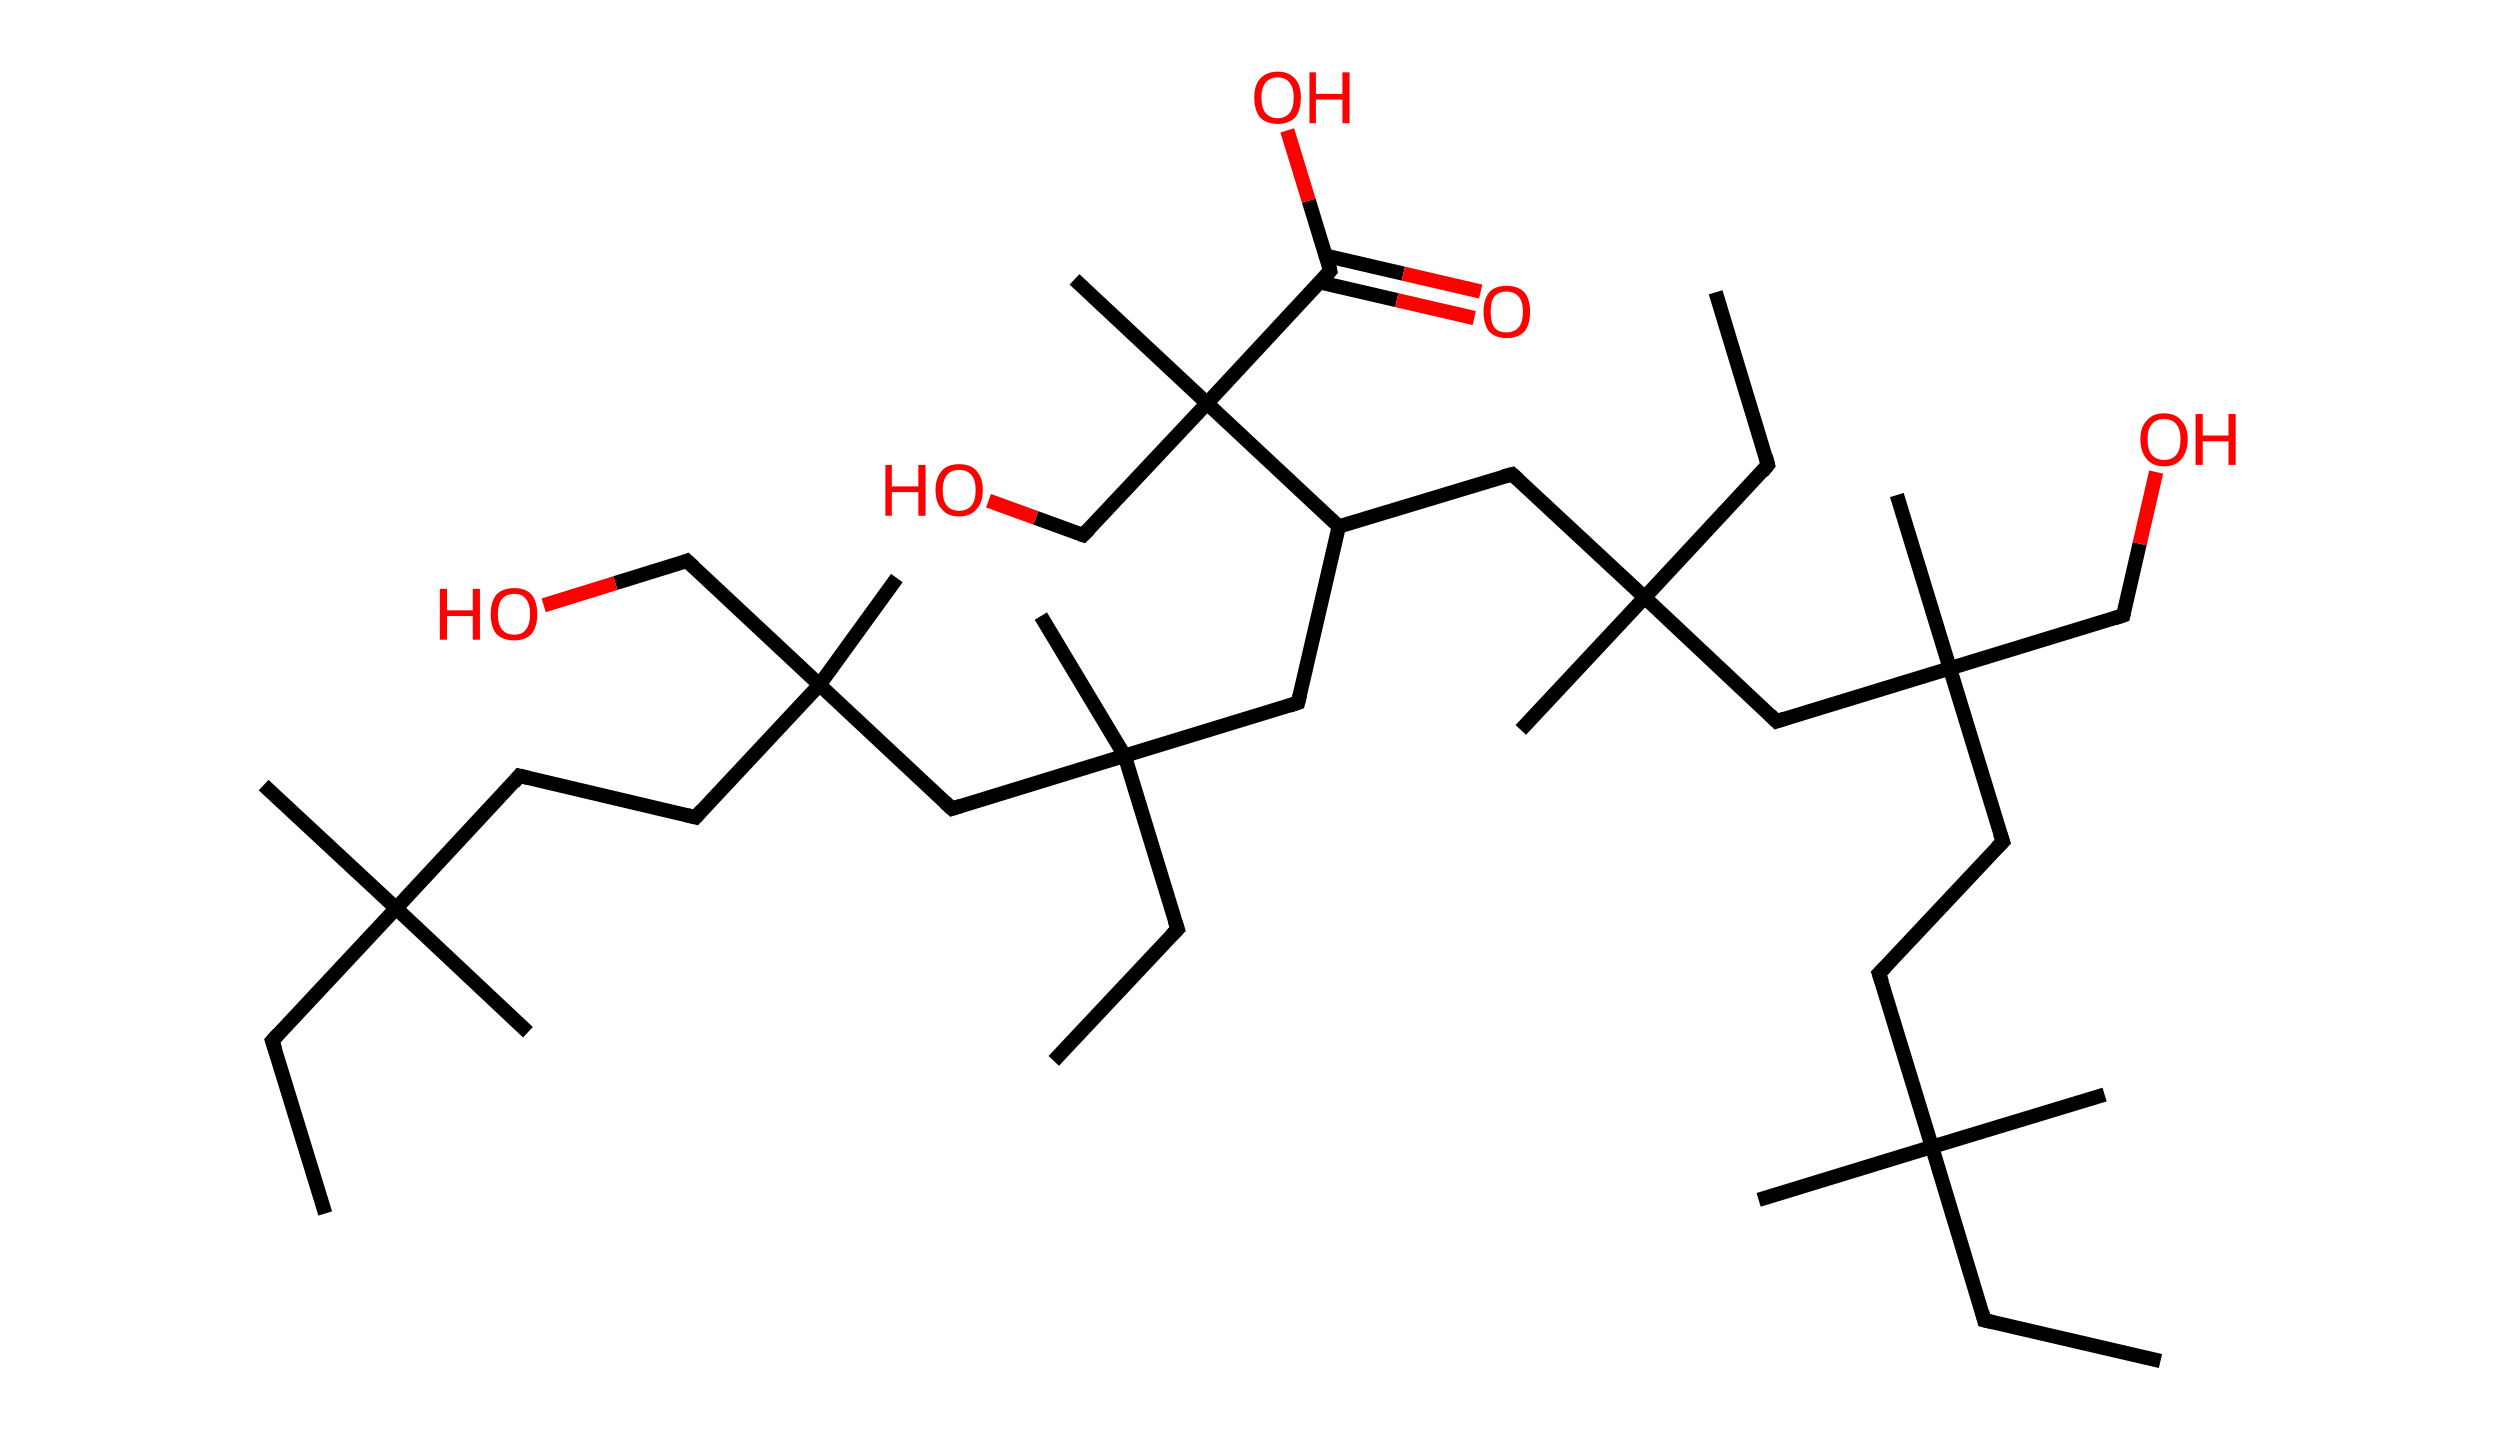 <?xml version='1.0' encoding='ASCII' standalone='yes'?>
<svg xmlns="http://www.w3.org/2000/svg" xmlns:rdkit="http://www.rdkit.org/xml" xmlns:xlink="http://www.w3.org/1999/xlink" version="1.1" baseProfile="full" xml:space="preserve" width="349px" height="200px" viewBox="0 0 349 200">
<!-- END OF HEADER -->
<rect style="opacity:1.0;fill:#FFFFFF;stroke:none" width="349.0" height="200.0" x="0.0" y="0.0"> </rect>
<path class="bond-0 atom-0 atom-1" d="M 301.6,190.0 L 277.0,184.3" style="fill:none;fill-rule:evenodd;stroke:#000000;stroke-width:2.0px;stroke-linecap:butt;stroke-linejoin:miter;stroke-opacity:1"/>
<path class="bond-1 atom-1 atom-2" d="M 277.0,184.3 L 269.7,160.1" style="fill:none;fill-rule:evenodd;stroke:#000000;stroke-width:2.0px;stroke-linecap:butt;stroke-linejoin:miter;stroke-opacity:1"/>
<path class="bond-2 atom-2 atom-3" d="M 269.7,160.1 L 293.8,152.8" style="fill:none;fill-rule:evenodd;stroke:#000000;stroke-width:2.0px;stroke-linecap:butt;stroke-linejoin:miter;stroke-opacity:1"/>
<path class="bond-3 atom-2 atom-4" d="M 269.7,160.1 L 245.5,167.5" style="fill:none;fill-rule:evenodd;stroke:#000000;stroke-width:2.0px;stroke-linecap:butt;stroke-linejoin:miter;stroke-opacity:1"/>
<path class="bond-4 atom-2 atom-5" d="M 269.7,160.1 L 262.3,135.9" style="fill:none;fill-rule:evenodd;stroke:#000000;stroke-width:2.0px;stroke-linecap:butt;stroke-linejoin:miter;stroke-opacity:1"/>
<path class="bond-5 atom-5 atom-6" d="M 262.3,135.9 L 279.6,117.5" style="fill:none;fill-rule:evenodd;stroke:#000000;stroke-width:2.0px;stroke-linecap:butt;stroke-linejoin:miter;stroke-opacity:1"/>
<path class="bond-6 atom-6 atom-7" d="M 279.6,117.5 L 272.2,93.3" style="fill:none;fill-rule:evenodd;stroke:#000000;stroke-width:2.0px;stroke-linecap:butt;stroke-linejoin:miter;stroke-opacity:1"/>
<path class="bond-7 atom-7 atom-8" d="M 272.2,93.3 L 264.8,69.1" style="fill:none;fill-rule:evenodd;stroke:#000000;stroke-width:2.0px;stroke-linecap:butt;stroke-linejoin:miter;stroke-opacity:1"/>
<path class="bond-8 atom-7 atom-9" d="M 272.2,93.3 L 296.4,85.9" style="fill:none;fill-rule:evenodd;stroke:#000000;stroke-width:2.0px;stroke-linecap:butt;stroke-linejoin:miter;stroke-opacity:1"/>
<path class="bond-9 atom-9 atom-10" d="M 296.4,85.9 L 298.7,75.9" style="fill:none;fill-rule:evenodd;stroke:#000000;stroke-width:2.0px;stroke-linecap:butt;stroke-linejoin:miter;stroke-opacity:1"/>
<path class="bond-9 atom-9 atom-10" d="M 298.7,75.9 L 301.0,65.9" style="fill:none;fill-rule:evenodd;stroke:#FF0000;stroke-width:2.0px;stroke-linecap:butt;stroke-linejoin:miter;stroke-opacity:1"/>
<path class="bond-10 atom-7 atom-11" d="M 272.2,93.3 L 248.0,100.7" style="fill:none;fill-rule:evenodd;stroke:#000000;stroke-width:2.0px;stroke-linecap:butt;stroke-linejoin:miter;stroke-opacity:1"/>
<path class="bond-11 atom-11 atom-12" d="M 248.0,100.7 L 229.6,83.4" style="fill:none;fill-rule:evenodd;stroke:#000000;stroke-width:2.0px;stroke-linecap:butt;stroke-linejoin:miter;stroke-opacity:1"/>
<path class="bond-12 atom-12 atom-13" d="M 229.6,83.4 L 212.3,101.9" style="fill:none;fill-rule:evenodd;stroke:#000000;stroke-width:2.0px;stroke-linecap:butt;stroke-linejoin:miter;stroke-opacity:1"/>
<path class="bond-13 atom-12 atom-14" d="M 229.6,83.4 L 246.8,64.9" style="fill:none;fill-rule:evenodd;stroke:#000000;stroke-width:2.0px;stroke-linecap:butt;stroke-linejoin:miter;stroke-opacity:1"/>
<path class="bond-14 atom-14 atom-15" d="M 246.8,64.9 L 239.5,40.8" style="fill:none;fill-rule:evenodd;stroke:#000000;stroke-width:2.0px;stroke-linecap:butt;stroke-linejoin:miter;stroke-opacity:1"/>
<path class="bond-15 atom-12 atom-16" d="M 229.6,83.4 L 211.1,66.2" style="fill:none;fill-rule:evenodd;stroke:#000000;stroke-width:2.0px;stroke-linecap:butt;stroke-linejoin:miter;stroke-opacity:1"/>
<path class="bond-16 atom-16 atom-17" d="M 211.1,66.2 L 186.9,73.5" style="fill:none;fill-rule:evenodd;stroke:#000000;stroke-width:2.0px;stroke-linecap:butt;stroke-linejoin:miter;stroke-opacity:1"/>
<path class="bond-17 atom-17 atom-18" d="M 186.9,73.5 L 181.2,98.1" style="fill:none;fill-rule:evenodd;stroke:#000000;stroke-width:2.0px;stroke-linecap:butt;stroke-linejoin:miter;stroke-opacity:1"/>
<path class="bond-18 atom-18 atom-19" d="M 181.2,98.1 L 157.0,105.5" style="fill:none;fill-rule:evenodd;stroke:#000000;stroke-width:2.0px;stroke-linecap:butt;stroke-linejoin:miter;stroke-opacity:1"/>
<path class="bond-19 atom-19 atom-20" d="M 157.0,105.5 L 145.3,86.0" style="fill:none;fill-rule:evenodd;stroke:#000000;stroke-width:2.0px;stroke-linecap:butt;stroke-linejoin:miter;stroke-opacity:1"/>
<path class="bond-20 atom-19 atom-21" d="M 157.0,105.5 L 164.4,129.7" style="fill:none;fill-rule:evenodd;stroke:#000000;stroke-width:2.0px;stroke-linecap:butt;stroke-linejoin:miter;stroke-opacity:1"/>
<path class="bond-21 atom-21 atom-22" d="M 164.4,129.7 L 147.1,148.1" style="fill:none;fill-rule:evenodd;stroke:#000000;stroke-width:2.0px;stroke-linecap:butt;stroke-linejoin:miter;stroke-opacity:1"/>
<path class="bond-22 atom-19 atom-23" d="M 157.0,105.5 L 132.9,112.9" style="fill:none;fill-rule:evenodd;stroke:#000000;stroke-width:2.0px;stroke-linecap:butt;stroke-linejoin:miter;stroke-opacity:1"/>
<path class="bond-23 atom-23 atom-24" d="M 132.9,112.9 L 114.4,95.6" style="fill:none;fill-rule:evenodd;stroke:#000000;stroke-width:2.0px;stroke-linecap:butt;stroke-linejoin:miter;stroke-opacity:1"/>
<path class="bond-24 atom-24 atom-25" d="M 114.4,95.6 L 125.2,80.7" style="fill:none;fill-rule:evenodd;stroke:#000000;stroke-width:2.0px;stroke-linecap:butt;stroke-linejoin:miter;stroke-opacity:1"/>
<path class="bond-25 atom-24 atom-26" d="M 114.4,95.6 L 95.9,78.3" style="fill:none;fill-rule:evenodd;stroke:#000000;stroke-width:2.0px;stroke-linecap:butt;stroke-linejoin:miter;stroke-opacity:1"/>
<path class="bond-26 atom-26 atom-27" d="M 95.9,78.3 L 85.9,81.4" style="fill:none;fill-rule:evenodd;stroke:#000000;stroke-width:2.0px;stroke-linecap:butt;stroke-linejoin:miter;stroke-opacity:1"/>
<path class="bond-26 atom-26 atom-27" d="M 85.9,81.4 L 75.9,84.5" style="fill:none;fill-rule:evenodd;stroke:#FF0000;stroke-width:2.0px;stroke-linecap:butt;stroke-linejoin:miter;stroke-opacity:1"/>
<path class="bond-27 atom-24 atom-28" d="M 114.4,95.6 L 97.1,114.1" style="fill:none;fill-rule:evenodd;stroke:#000000;stroke-width:2.0px;stroke-linecap:butt;stroke-linejoin:miter;stroke-opacity:1"/>
<path class="bond-28 atom-28 atom-29" d="M 97.1,114.1 L 72.5,108.3" style="fill:none;fill-rule:evenodd;stroke:#000000;stroke-width:2.0px;stroke-linecap:butt;stroke-linejoin:miter;stroke-opacity:1"/>
<path class="bond-29 atom-29 atom-30" d="M 72.5,108.3 L 55.3,126.8" style="fill:none;fill-rule:evenodd;stroke:#000000;stroke-width:2.0px;stroke-linecap:butt;stroke-linejoin:miter;stroke-opacity:1"/>
<path class="bond-30 atom-30 atom-31" d="M 55.3,126.8 L 36.8,109.6" style="fill:none;fill-rule:evenodd;stroke:#000000;stroke-width:2.0px;stroke-linecap:butt;stroke-linejoin:miter;stroke-opacity:1"/>
<path class="bond-31 atom-30 atom-32" d="M 55.3,126.8 L 73.7,144.1" style="fill:none;fill-rule:evenodd;stroke:#000000;stroke-width:2.0px;stroke-linecap:butt;stroke-linejoin:miter;stroke-opacity:1"/>
<path class="bond-32 atom-30 atom-33" d="M 55.3,126.8 L 38.0,145.3" style="fill:none;fill-rule:evenodd;stroke:#000000;stroke-width:2.0px;stroke-linecap:butt;stroke-linejoin:miter;stroke-opacity:1"/>
<path class="bond-33 atom-33 atom-34" d="M 38.0,145.3 L 45.4,169.4" style="fill:none;fill-rule:evenodd;stroke:#000000;stroke-width:2.0px;stroke-linecap:butt;stroke-linejoin:miter;stroke-opacity:1"/>
<path class="bond-34 atom-17 atom-35" d="M 186.9,73.5 L 168.5,56.3" style="fill:none;fill-rule:evenodd;stroke:#000000;stroke-width:2.0px;stroke-linecap:butt;stroke-linejoin:miter;stroke-opacity:1"/>
<path class="bond-35 atom-35 atom-36" d="M 168.5,56.3 L 150.0,39.0" style="fill:none;fill-rule:evenodd;stroke:#000000;stroke-width:2.0px;stroke-linecap:butt;stroke-linejoin:miter;stroke-opacity:1"/>
<path class="bond-36 atom-35 atom-37" d="M 168.5,56.3 L 151.2,74.7" style="fill:none;fill-rule:evenodd;stroke:#000000;stroke-width:2.0px;stroke-linecap:butt;stroke-linejoin:miter;stroke-opacity:1"/>
<path class="bond-37 atom-37 atom-38" d="M 151.2,74.7 L 144.6,72.3" style="fill:none;fill-rule:evenodd;stroke:#000000;stroke-width:2.0px;stroke-linecap:butt;stroke-linejoin:miter;stroke-opacity:1"/>
<path class="bond-37 atom-37 atom-38" d="M 144.6,72.3 L 138.0,69.9" style="fill:none;fill-rule:evenodd;stroke:#FF0000;stroke-width:2.0px;stroke-linecap:butt;stroke-linejoin:miter;stroke-opacity:1"/>
<path class="bond-38 atom-35 atom-39" d="M 168.5,56.3 L 185.7,37.8" style="fill:none;fill-rule:evenodd;stroke:#000000;stroke-width:2.0px;stroke-linecap:butt;stroke-linejoin:miter;stroke-opacity:1"/>
<path class="bond-39 atom-39 atom-40" d="M 184.2,39.4 L 195.0,41.9" style="fill:none;fill-rule:evenodd;stroke:#000000;stroke-width:2.0px;stroke-linecap:butt;stroke-linejoin:miter;stroke-opacity:1"/>
<path class="bond-39 atom-39 atom-40" d="M 195.0,41.9 L 205.8,44.4" style="fill:none;fill-rule:evenodd;stroke:#FF0000;stroke-width:2.0px;stroke-linecap:butt;stroke-linejoin:miter;stroke-opacity:1"/>
<path class="bond-39 atom-39 atom-40" d="M 185.1,35.7 L 195.9,38.2" style="fill:none;fill-rule:evenodd;stroke:#000000;stroke-width:2.0px;stroke-linecap:butt;stroke-linejoin:miter;stroke-opacity:1"/>
<path class="bond-39 atom-39 atom-40" d="M 195.9,38.2 L 206.7,40.7" style="fill:none;fill-rule:evenodd;stroke:#FF0000;stroke-width:2.0px;stroke-linecap:butt;stroke-linejoin:miter;stroke-opacity:1"/>
<path class="bond-40 atom-39 atom-41" d="M 185.7,37.8 L 182.7,28.0" style="fill:none;fill-rule:evenodd;stroke:#000000;stroke-width:2.0px;stroke-linecap:butt;stroke-linejoin:miter;stroke-opacity:1"/>
<path class="bond-40 atom-39 atom-41" d="M 182.7,28.0 L 179.7,18.2" style="fill:none;fill-rule:evenodd;stroke:#FF0000;stroke-width:2.0px;stroke-linecap:butt;stroke-linejoin:miter;stroke-opacity:1"/>
<path d="M 278.3,184.6 L 277.0,184.3 L 276.7,183.1" style="fill:none;stroke:#000000;stroke-width:2.0px;stroke-linecap:butt;stroke-linejoin:miter;stroke-opacity:1;"/>
<path d="M 262.7,137.1 L 262.3,135.9 L 263.2,135.0" style="fill:none;stroke:#000000;stroke-width:2.0px;stroke-linecap:butt;stroke-linejoin:miter;stroke-opacity:1;"/>
<path d="M 278.7,118.4 L 279.6,117.5 L 279.2,116.3" style="fill:none;stroke:#000000;stroke-width:2.0px;stroke-linecap:butt;stroke-linejoin:miter;stroke-opacity:1;"/>
<path d="M 295.2,86.3 L 296.4,85.9 L 296.5,85.4" style="fill:none;stroke:#000000;stroke-width:2.0px;stroke-linecap:butt;stroke-linejoin:miter;stroke-opacity:1;"/>
<path d="M 249.2,100.3 L 248.0,100.7 L 247.1,99.8" style="fill:none;stroke:#000000;stroke-width:2.0px;stroke-linecap:butt;stroke-linejoin:miter;stroke-opacity:1;"/>
<path d="M 246.0,65.9 L 246.8,64.9 L 246.5,63.7" style="fill:none;stroke:#000000;stroke-width:2.0px;stroke-linecap:butt;stroke-linejoin:miter;stroke-opacity:1;"/>
<path d="M 212.0,67.0 L 211.1,66.2 L 209.9,66.5" style="fill:none;stroke:#000000;stroke-width:2.0px;stroke-linecap:butt;stroke-linejoin:miter;stroke-opacity:1;"/>
<path d="M 181.5,96.9 L 181.2,98.1 L 180.0,98.5" style="fill:none;stroke:#000000;stroke-width:2.0px;stroke-linecap:butt;stroke-linejoin:miter;stroke-opacity:1;"/>
<path d="M 164.0,128.5 L 164.4,129.7 L 163.5,130.6" style="fill:none;stroke:#000000;stroke-width:2.0px;stroke-linecap:butt;stroke-linejoin:miter;stroke-opacity:1;"/>
<path d="M 134.1,112.5 L 132.9,112.9 L 131.9,112.0" style="fill:none;stroke:#000000;stroke-width:2.0px;stroke-linecap:butt;stroke-linejoin:miter;stroke-opacity:1;"/>
<path d="M 96.9,79.2 L 95.9,78.3 L 95.4,78.5" style="fill:none;stroke:#000000;stroke-width:2.0px;stroke-linecap:butt;stroke-linejoin:miter;stroke-opacity:1;"/>
<path d="M 98.0,113.1 L 97.1,114.1 L 95.9,113.8" style="fill:none;stroke:#000000;stroke-width:2.0px;stroke-linecap:butt;stroke-linejoin:miter;stroke-opacity:1;"/>
<path d="M 73.8,108.6 L 72.5,108.3 L 71.7,109.3" style="fill:none;stroke:#000000;stroke-width:2.0px;stroke-linecap:butt;stroke-linejoin:miter;stroke-opacity:1;"/>
<path d="M 38.9,144.3 L 38.0,145.3 L 38.4,146.5" style="fill:none;stroke:#000000;stroke-width:2.0px;stroke-linecap:butt;stroke-linejoin:miter;stroke-opacity:1;"/>
<path d="M 152.1,73.8 L 151.2,74.7 L 150.9,74.6" style="fill:none;stroke:#000000;stroke-width:2.0px;stroke-linecap:butt;stroke-linejoin:miter;stroke-opacity:1;"/>
<path d="M 184.9,38.7 L 185.7,37.8 L 185.6,37.3" style="fill:none;stroke:#000000;stroke-width:2.0px;stroke-linecap:butt;stroke-linejoin:miter;stroke-opacity:1;"/>
<path class="atom-10" d="M 298.8 61.3 Q 298.8 59.6, 299.7 58.7 Q 300.5 57.7, 302.1 57.7 Q 303.7 57.7, 304.5 58.7 Q 305.4 59.6, 305.4 61.3 Q 305.4 63.1, 304.5 64.1 Q 303.7 65.1, 302.1 65.1 Q 300.5 65.1, 299.7 64.1 Q 298.8 63.1, 298.8 61.3 M 302.1 64.2 Q 303.2 64.2, 303.8 63.5 Q 304.4 62.8, 304.4 61.3 Q 304.4 59.9, 303.8 59.2 Q 303.2 58.5, 302.1 58.5 Q 301.0 58.5, 300.4 59.2 Q 299.8 59.9, 299.8 61.3 Q 299.8 62.8, 300.4 63.5 Q 301.0 64.2, 302.1 64.2 " fill="#FF0000"/>
<path class="atom-10" d="M 306.5 57.8 L 307.5 57.8 L 307.5 60.8 L 311.1 60.8 L 311.1 57.8 L 312.1 57.8 L 312.1 64.9 L 311.1 64.9 L 311.1 61.6 L 307.5 61.6 L 307.5 64.9 L 306.5 64.9 L 306.5 57.8 " fill="#FF0000"/>
<path class="atom-27" d="M 61.4 82.2 L 62.4 82.2 L 62.4 85.2 L 66.0 85.2 L 66.0 82.2 L 67.0 82.2 L 67.0 89.3 L 66.0 89.3 L 66.0 86.0 L 62.4 86.0 L 62.4 89.3 L 61.4 89.3 L 61.4 82.2 " fill="#FF0000"/>
<path class="atom-27" d="M 68.5 85.7 Q 68.5 84.0, 69.3 83.0 Q 70.2 82.1, 71.8 82.1 Q 73.4 82.1, 74.2 83.0 Q 75.0 84.0, 75.0 85.7 Q 75.0 87.5, 74.2 88.5 Q 73.3 89.4, 71.8 89.4 Q 70.2 89.4, 69.3 88.5 Q 68.5 87.5, 68.5 85.7 M 71.8 88.6 Q 72.9 88.6, 73.4 87.9 Q 74.0 87.2, 74.0 85.7 Q 74.0 84.3, 73.4 83.6 Q 72.9 82.9, 71.8 82.9 Q 70.7 82.9, 70.1 83.6 Q 69.5 84.3, 69.5 85.7 Q 69.5 87.2, 70.1 87.9 Q 70.7 88.6, 71.8 88.6 " fill="#FF0000"/>
<path class="atom-38" d="M 123.6 64.9 L 124.5 64.9 L 124.5 67.9 L 128.2 67.9 L 128.2 64.9 L 129.2 64.9 L 129.2 72.0 L 128.2 72.0 L 128.2 68.7 L 124.5 68.7 L 124.5 72.0 L 123.6 72.0 L 123.6 64.9 " fill="#FF0000"/>
<path class="atom-38" d="M 130.6 68.4 Q 130.6 66.7, 131.5 65.7 Q 132.3 64.8, 133.9 64.8 Q 135.5 64.8, 136.3 65.7 Q 137.2 66.7, 137.2 68.4 Q 137.2 70.2, 136.3 71.1 Q 135.5 72.1, 133.9 72.1 Q 132.3 72.1, 131.5 71.1 Q 130.6 70.2, 130.6 68.4 M 133.9 71.3 Q 135.0 71.3, 135.6 70.6 Q 136.2 69.9, 136.2 68.4 Q 136.2 67.0, 135.6 66.3 Q 135.0 65.6, 133.9 65.6 Q 132.8 65.6, 132.2 66.3 Q 131.6 67.0, 131.6 68.4 Q 131.6 69.9, 132.2 70.6 Q 132.8 71.3, 133.9 71.3 " fill="#FF0000"/>
<path class="atom-40" d="M 207.1 43.5 Q 207.1 41.8, 207.9 40.8 Q 208.7 39.9, 210.3 39.9 Q 211.9 39.9, 212.8 40.8 Q 213.6 41.8, 213.6 43.5 Q 213.6 45.3, 212.8 46.3 Q 211.9 47.2, 210.3 47.2 Q 208.8 47.2, 207.9 46.3 Q 207.1 45.3, 207.1 43.5 M 210.3 46.4 Q 211.4 46.4, 212.0 45.7 Q 212.6 45.0, 212.6 43.5 Q 212.6 42.1, 212.0 41.4 Q 211.4 40.7, 210.3 40.7 Q 209.2 40.7, 208.6 41.4 Q 208.1 42.1, 208.1 43.5 Q 208.1 45.0, 208.6 45.7 Q 209.2 46.4, 210.3 46.4 " fill="#FF0000"/>
<path class="atom-41" d="M 175.1 13.6 Q 175.1 11.9, 175.9 11.0 Q 176.8 10.0, 178.4 10.0 Q 179.9 10.0, 180.8 11.0 Q 181.6 11.9, 181.6 13.6 Q 181.6 15.4, 180.8 16.4 Q 179.9 17.3, 178.4 17.3 Q 176.8 17.3, 175.9 16.4 Q 175.1 15.4, 175.1 13.6 M 178.4 16.5 Q 179.4 16.5, 180.0 15.8 Q 180.6 15.1, 180.6 13.6 Q 180.6 12.2, 180.0 11.5 Q 179.4 10.8, 178.4 10.8 Q 177.3 10.8, 176.7 11.5 Q 176.1 12.2, 176.1 13.6 Q 176.1 15.1, 176.7 15.8 Q 177.3 16.5, 178.4 16.5 " fill="#FF0000"/>
<path class="atom-41" d="M 182.8 10.1 L 183.7 10.1 L 183.7 13.1 L 187.4 13.1 L 187.4 10.1 L 188.4 10.1 L 188.4 17.2 L 187.4 17.2 L 187.4 13.9 L 183.7 13.9 L 183.7 17.2 L 182.8 17.2 L 182.8 10.1 " fill="#FF0000"/>
</svg>

